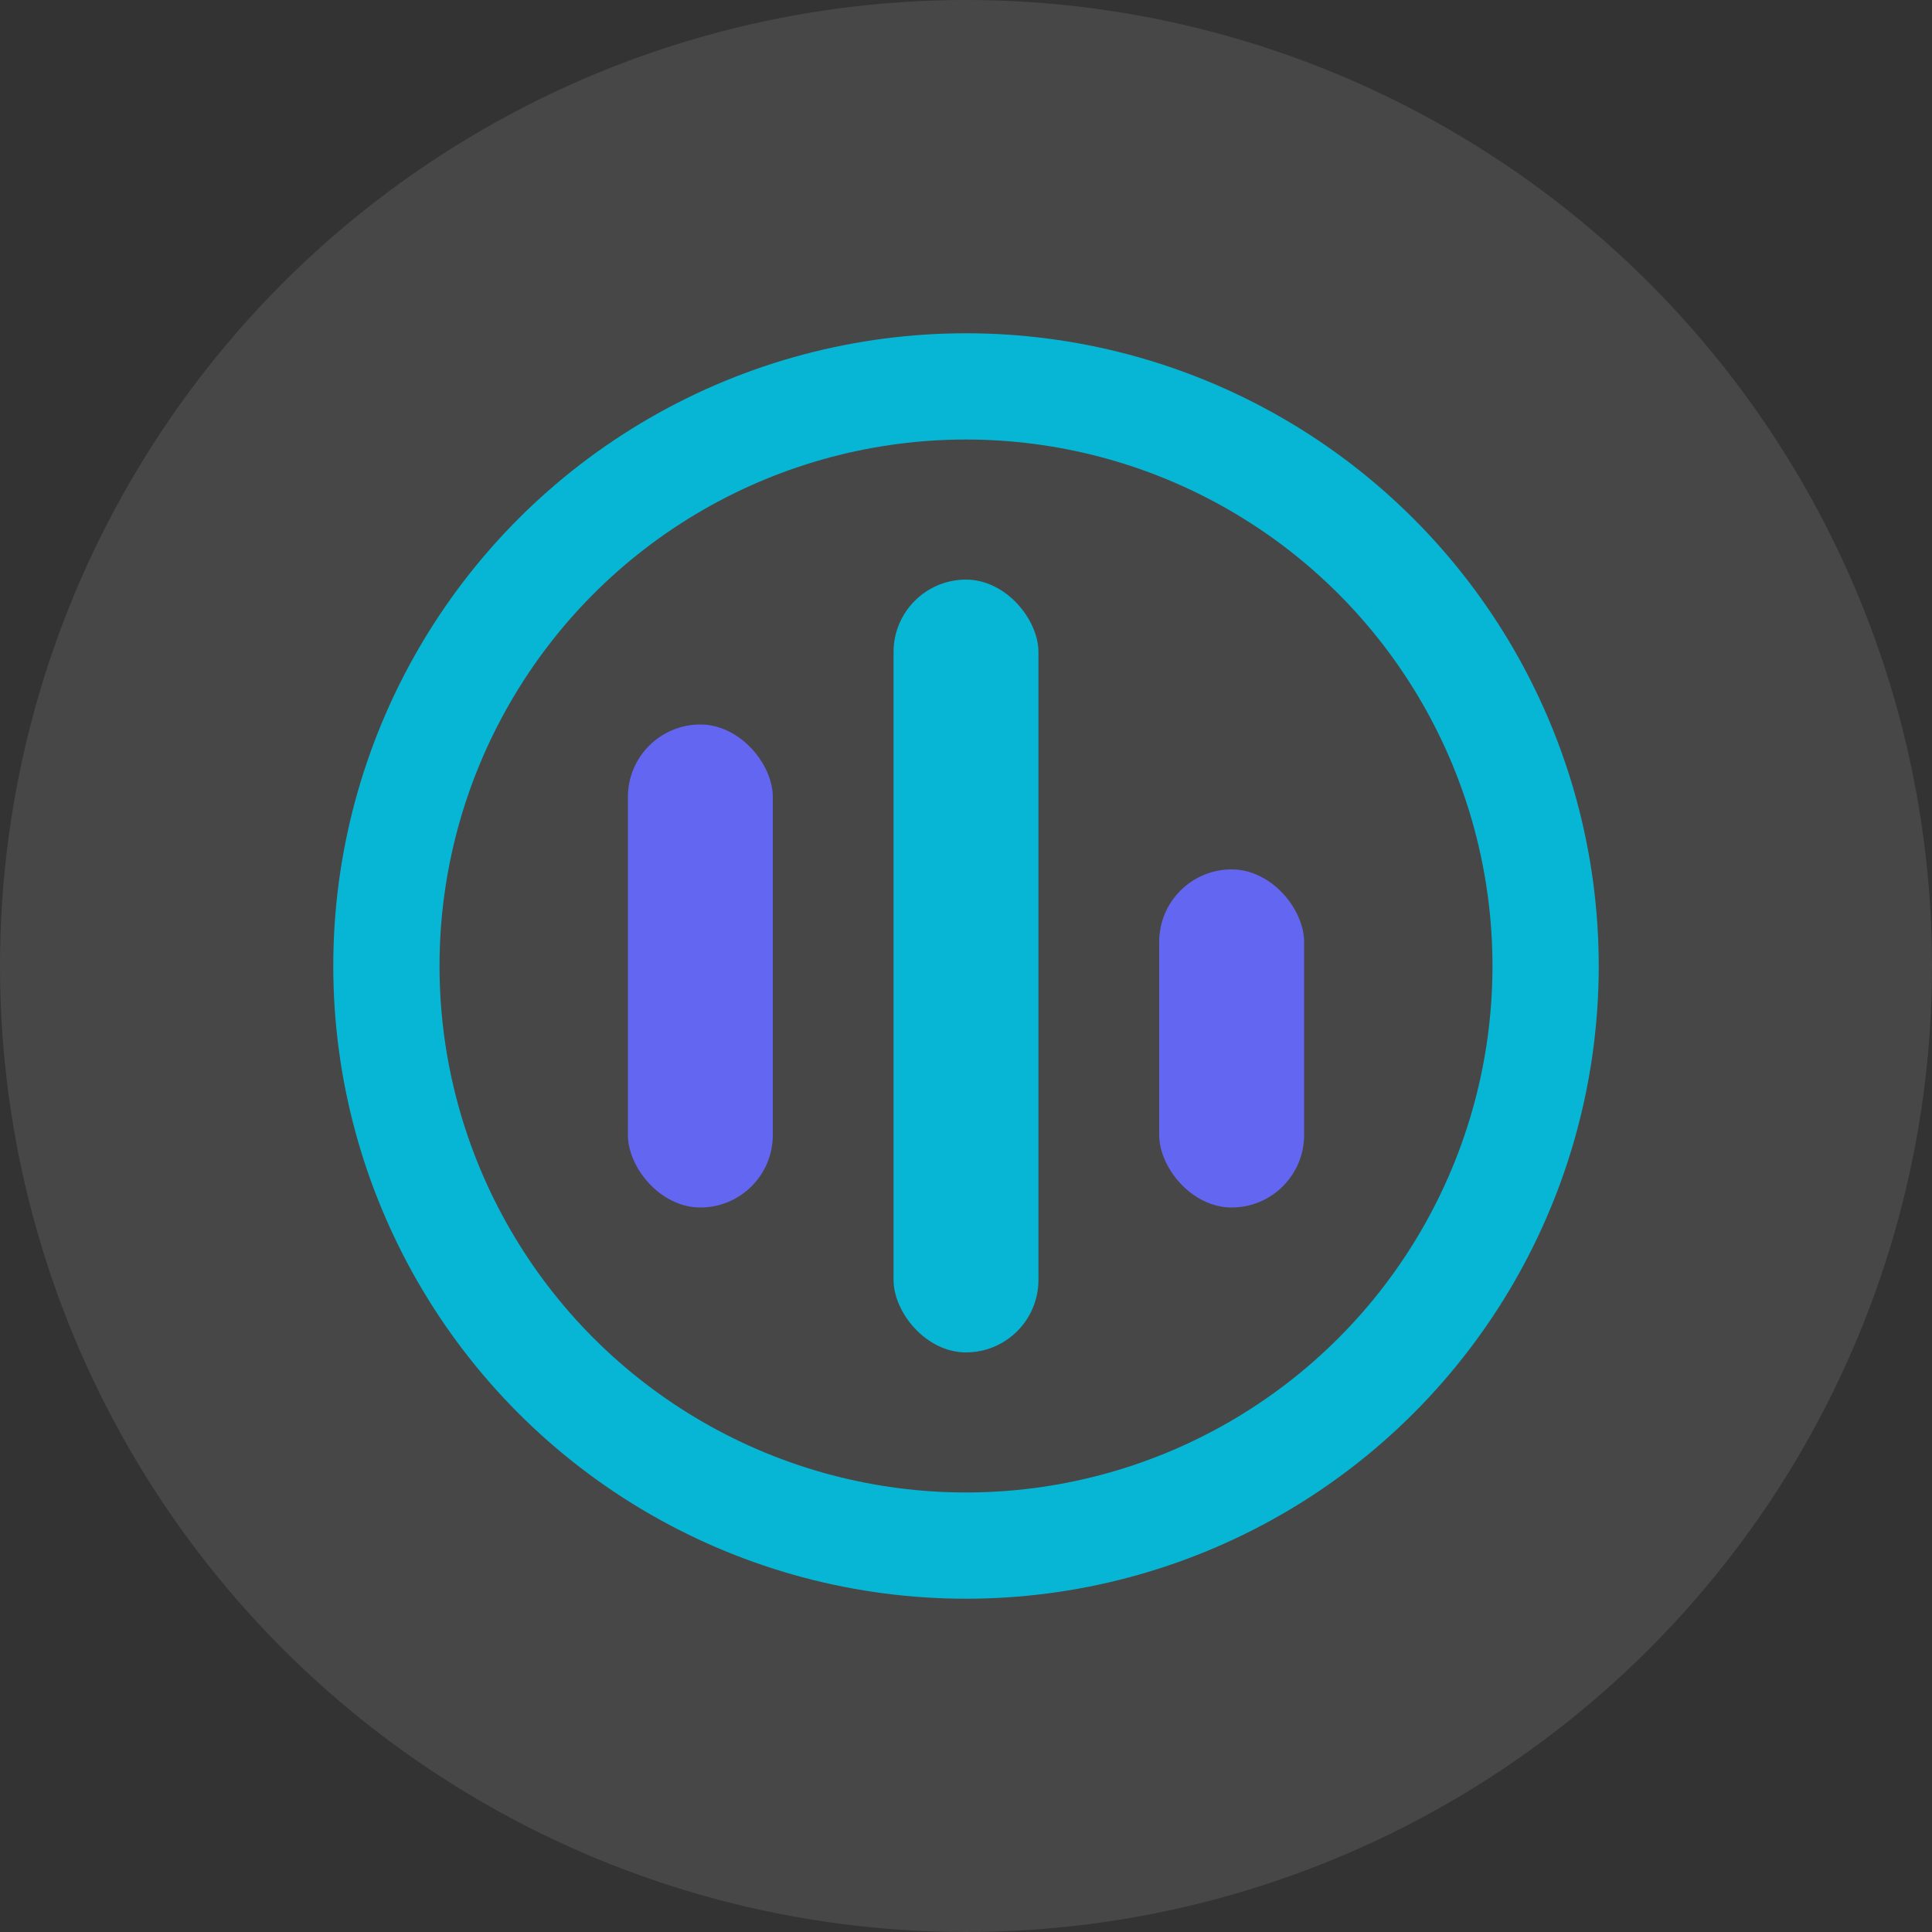 <svg
  width="40" height="40" viewBox="0 0 40 40" fill="none" xmlns="http://www.w3.org/2000/svg">
  <rect x="0" y="0" width="40" height="40" fill="#333333" stroke="none"/>
  <circle cx="20" cy="20" r="20" fill="#fff" fill-opacity="0.10"/>
  <g>
    <rect x="13" y="15" width="3" height="10" rx="1.5" fill="#6366f1"/>
    <rect x="18.5" y="12" width="3" height="16" rx="1.5" fill="#06b6d4"/>
    <rect x="24" y="18" width="3" height="7" rx="1.5" fill="#6366f1"/>
  </g>
  <circle cx="20" cy="20" r="12" stroke="#06b6d4" stroke-width="2.2" fill="none"/>
</svg>